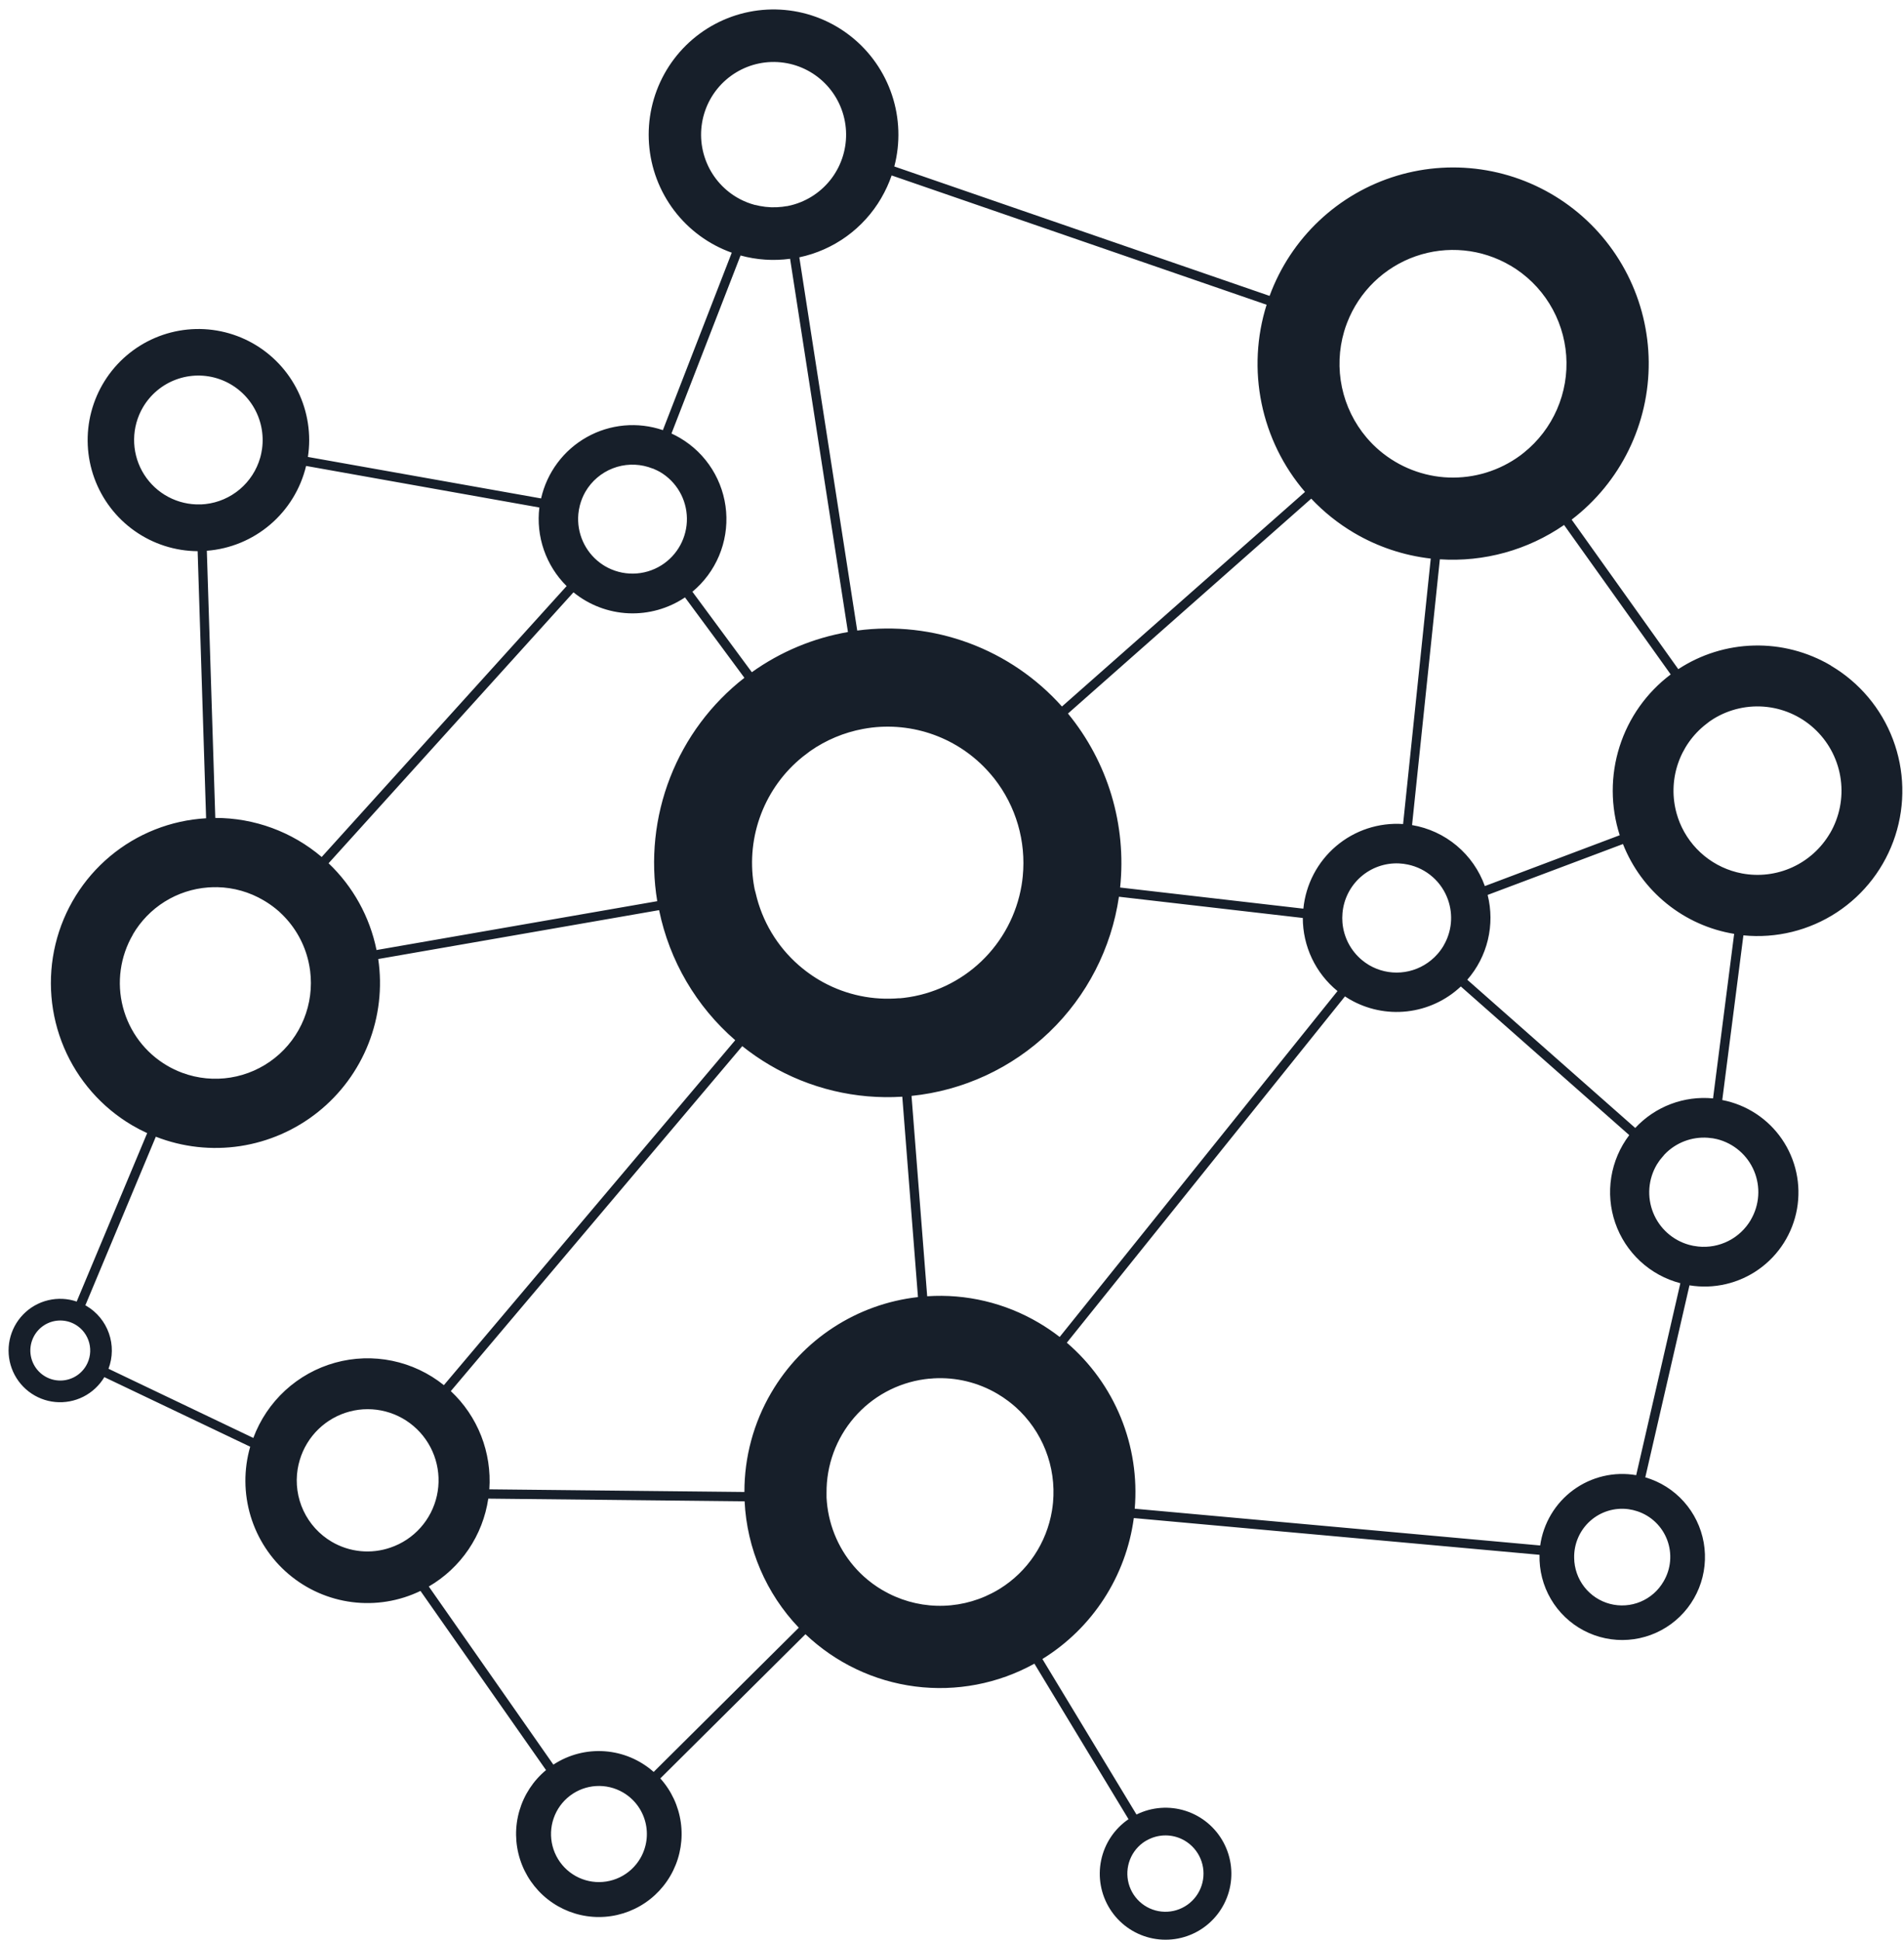 <svg width="158" height="161" viewBox="0 0 158 161" fill="none" xmlns="http://www.w3.org/2000/svg">
<path d="M151.921 55.215C149.993 54.081 147.787 53.508 145.551 53.563C143.316 53.617 141.14 54.296 139.269 55.523L130.421 43.116C132.425 41.585 134.046 39.608 135.156 37.34C136.266 35.071 136.834 32.575 136.816 30.049C136.797 27.522 136.192 25.035 135.049 22.784C133.906 20.532 132.255 18.579 130.229 17.078C128.202 15.577 125.855 14.57 123.373 14.136C120.891 13.702 118.342 13.854 115.929 14.579C113.515 15.304 111.303 16.583 109.468 18.314C107.633 20.045 106.225 22.18 105.355 24.552L74.213 13.813C74.724 11.862 74.657 9.803 74.021 7.889C73.385 5.975 72.207 4.288 70.63 3.034C69.054 1.78 67.147 1.013 65.144 0.828C63.14 0.642 61.126 1.046 59.347 1.989C57.569 2.932 56.102 4.374 55.127 6.139C54.152 7.904 53.711 9.916 53.857 11.928C54.002 13.941 54.73 15.867 55.949 17.472C57.168 19.077 58.827 20.291 60.724 20.967L55.008 35.691C53.974 35.339 52.879 35.208 51.791 35.307C50.704 35.407 49.65 35.734 48.697 36.269C47.745 36.803 46.914 37.532 46.26 38.408C45.606 39.285 45.143 40.289 44.901 41.357L25.551 37.915C25.835 36.056 25.546 34.155 24.722 32.466C23.898 30.777 22.579 29.381 20.942 28.466C19.304 27.55 17.426 27.159 15.56 27.344C13.695 27.529 11.93 28.282 10.503 29.501C9.076 30.721 8.055 32.349 7.577 34.167C7.099 35.985 7.187 37.906 7.828 39.672C8.47 41.439 9.635 42.967 11.168 44.05C12.7 45.134 14.526 45.721 16.401 45.734L17.103 67.896C14.177 68.062 11.382 69.168 9.131 71.05C6.88 72.932 5.293 75.491 4.604 78.348C3.916 81.205 4.163 84.208 5.308 86.913C6.453 89.618 8.436 91.882 10.964 93.37C11.369 93.608 11.786 93.825 12.213 94.02L6.364 107.996C5.6 107.735 4.777 107.698 3.992 107.887C3.207 108.075 2.491 108.483 1.927 109.063C1.363 109.642 0.974 110.37 0.806 111.162C0.637 111.954 0.695 112.777 0.973 113.538C1.251 114.298 1.738 114.964 2.378 115.458C3.017 115.952 3.783 116.255 4.587 116.331C5.391 116.407 6.2 116.254 6.921 115.889C7.641 115.523 8.244 114.961 8.659 114.267L20.762 120.04C20.219 121.925 20.232 123.926 20.799 125.803C21.367 127.681 22.464 129.353 23.958 130.618C25.453 131.883 27.28 132.688 29.221 132.934C31.161 133.18 33.131 132.858 34.893 132.006L45.311 146.873C44.255 147.75 43.486 148.924 43.101 150.243C42.717 151.563 42.735 152.967 43.153 154.276C43.571 155.586 44.37 156.739 45.447 157.589C46.524 158.439 47.83 158.947 49.197 159.046C50.565 159.146 51.93 158.832 53.118 158.147C54.307 157.462 55.263 156.436 55.865 155.201C56.467 153.966 56.687 152.579 56.496 151.218C56.306 149.856 55.713 148.583 54.795 147.563L66.839 135.598C69.337 137.975 72.524 139.494 75.94 139.934C79.356 140.373 82.823 139.711 85.838 138.042L93.648 150.946C92.478 151.745 91.664 152.968 91.376 154.357C91.088 155.746 91.35 157.194 92.105 158.394C92.86 159.594 94.05 160.453 95.425 160.79C96.799 161.127 98.251 160.916 99.473 160.202C100.695 159.487 101.593 158.324 101.978 156.959C102.362 155.593 102.203 154.131 101.533 152.881C100.864 151.631 99.737 150.69 98.389 150.257C97.042 149.823 95.579 149.932 94.31 150.559L86.501 137.655C88.55 136.391 90.294 134.686 91.606 132.663C92.918 130.641 93.766 128.351 94.088 125.96L127.754 129.01C127.719 130.296 128.045 131.567 128.694 132.677C129.343 133.787 130.29 134.693 131.426 135.291C132.563 135.889 133.843 136.156 135.123 136.061C136.403 135.967 137.631 135.514 138.667 134.755C139.704 133.996 140.508 132.961 140.987 131.767C141.467 130.573 141.603 129.269 141.381 128.001C141.158 126.734 140.586 125.554 139.729 124.596C138.872 123.638 137.764 122.94 136.532 122.581L140.198 106.649C142.218 106.98 144.287 106.501 145.957 105.314C147.627 104.128 148.764 102.329 149.122 100.308C149.479 98.287 149.029 96.206 147.868 94.515C146.707 92.825 144.929 91.661 142.919 91.275L144.673 77.611C147.399 77.88 150.134 77.207 152.426 75.704C154.718 74.2 156.428 71.957 157.275 69.345C158.121 66.733 158.052 63.91 157.079 61.342C156.107 58.775 154.288 56.618 151.926 55.229L151.921 55.215ZM98.313 152.726C98.898 153.072 99.358 153.597 99.622 154.224C99.887 154.851 99.943 155.547 99.782 156.209C99.622 156.871 99.253 157.463 98.73 157.898C98.207 158.333 97.559 158.587 96.881 158.624C96.203 158.66 95.531 158.477 94.965 158.101C94.399 157.724 93.969 157.175 93.738 156.534C93.508 155.894 93.489 155.196 93.685 154.544C93.881 153.892 94.282 153.32 94.827 152.914C94.927 152.84 95.032 152.773 95.141 152.712L95.173 152.696C95.278 152.638 95.386 152.585 95.496 152.539C95.948 152.349 96.438 152.267 96.927 152.299C97.416 152.332 97.89 152.478 98.313 152.726ZM138.64 55.961C136.637 57.467 135.153 59.562 134.395 61.953C133.637 64.345 133.642 66.915 134.41 69.303L123.217 73.522C122.75 72.216 121.943 71.059 120.882 70.17C119.82 69.28 118.541 68.691 117.177 68.461L119.483 46.408C123.141 46.649 126.773 45.645 129.792 43.56L138.64 55.961ZM119.797 78.458C119.655 78.7 119.49 78.929 119.306 79.141C119.226 79.232 119.142 79.321 119.055 79.406L119.034 79.427C118.944 79.515 118.85 79.597 118.754 79.676C118.039 80.262 117.163 80.614 116.243 80.686C115.323 80.758 114.403 80.545 113.607 80.077C113.499 80.013 113.396 79.943 113.295 79.873C113.195 79.802 113.122 79.744 113.038 79.676C112.57 79.291 112.183 78.815 111.902 78.278C111.621 77.74 111.45 77.151 111.4 76.546C111.4 76.422 111.386 76.297 111.386 76.171C111.386 76.171 111.386 76.171 111.386 76.156C111.386 76.028 111.392 75.901 111.403 75.774C111.501 74.613 112.043 73.535 112.915 72.765C113.786 71.995 114.921 71.592 116.082 71.64C116.338 71.651 116.592 71.684 116.842 71.739C117.601 71.899 118.305 72.254 118.887 72.767C119.47 73.281 119.909 73.937 120.164 74.671C120.381 75.291 120.46 75.95 120.397 76.603C120.334 77.256 120.129 77.888 119.797 78.453V78.458ZM87.935 110.933C87.384 110.505 86.806 110.114 86.206 109.76C83.409 108.108 80.18 107.34 76.941 107.557L75.641 90.932C79.935 90.493 83.96 88.628 87.078 85.635C90.195 82.641 92.228 78.689 92.853 74.406L108.111 76.168C108.111 77.33 108.37 78.478 108.868 79.527C109.366 80.576 110.091 81.501 110.991 82.233L87.935 110.933ZM64.001 115.557C62.537 118.054 61.768 120.9 61.774 123.797L40.606 123.576C40.712 122.065 40.48 120.548 39.928 119.138C39.375 117.728 38.514 116.46 37.41 115.426L61.596 86.803C62.313 87.376 63.069 87.897 63.858 88.363C67.185 90.327 71.023 91.244 74.875 90.998L76.176 107.625C73.671 107.906 71.266 108.77 69.153 110.148C67.039 111.525 65.275 113.378 64.001 115.559V115.557ZM62.623 73.785C62.602 73.674 62.581 73.564 62.562 73.454C62.562 73.426 62.562 73.4 62.548 73.372C62.235 71.405 62.446 69.391 63.16 67.532C63.873 65.674 65.064 64.038 66.612 62.791C66.812 62.634 67.017 62.478 67.228 62.322C68.543 61.404 70.038 60.778 71.614 60.484C71.864 60.438 72.117 60.398 72.372 60.367C74.22 60.154 76.091 60.403 77.819 61.092C79.547 61.781 81.078 62.889 82.275 64.316C82.353 64.409 82.431 64.504 82.509 64.6C84.311 66.896 85.158 69.802 84.872 72.71C84.847 72.963 84.814 73.217 84.772 73.47C84.367 75.874 83.197 78.081 81.438 79.763C79.678 81.444 77.422 82.509 75.009 82.798L74.705 82.829H74.574L74.246 82.852C72.053 82.968 69.874 82.434 67.981 81.318C67.594 81.089 67.222 80.838 66.865 80.565C66.66 80.408 66.462 80.247 66.271 80.079C64.486 78.517 63.239 76.429 62.71 74.113C62.679 74.007 62.65 73.897 62.623 73.785ZM31.243 78.817C30.684 76.069 29.295 73.559 27.266 71.629L47.589 49.148C48.884 50.201 50.481 50.81 52.147 50.886C53.812 50.961 55.458 50.499 56.842 49.568L61.772 56.24C59.012 58.389 56.884 61.246 55.611 64.509C54.338 67.772 53.968 71.319 54.54 74.775L31.243 78.829V78.817ZM112.367 44.217C114.315 45.365 116.482 46.091 118.728 46.347L116.433 68.374C114.414 68.237 112.421 68.893 110.877 70.204C109.332 71.515 108.357 73.377 108.158 75.396L92.951 73.641C93.221 71.068 92.977 68.466 92.234 65.987C91.491 63.509 90.263 61.204 88.623 59.206L108.81 41.375C109.857 42.485 111.054 43.442 112.367 44.217ZM125.342 22.034C126.659 22.81 127.769 23.895 128.575 25.196C129.381 26.497 129.859 27.976 129.969 29.504C130.079 31.032 129.816 32.564 129.204 33.967C128.592 35.371 127.648 36.604 126.455 37.561C126.356 37.64 126.255 37.719 126.154 37.795C124.432 39.06 122.334 39.703 120.202 39.62C119.948 39.611 119.692 39.591 119.437 39.559C117.35 39.303 115.408 38.356 113.918 36.869C113.735 36.686 113.564 36.495 113.398 36.303C112.385 35.106 111.684 33.675 111.36 32.139C111.036 30.602 111.098 29.009 111.541 27.503C111.612 27.259 111.695 27.017 111.789 26.776C112.281 25.499 113.044 24.345 114.026 23.393C115.007 22.442 116.183 21.716 117.472 21.265C118.76 20.814 120.132 20.65 121.49 20.783C122.849 20.916 124.162 21.344 125.339 22.037L125.342 22.034ZM74.117 14.156C74.103 14.207 74.085 14.257 74.071 14.308L74.117 14.156ZM73.128 16.434C73.477 15.838 73.766 15.21 73.991 14.557L105.107 25.286C104.275 27.933 104.131 30.748 104.689 33.466C105.247 36.184 106.487 38.715 108.293 40.817L88.124 58.622C86.018 56.263 83.369 54.457 80.409 53.358C77.448 52.26 74.264 51.904 71.135 52.32L66.331 21.351C67.744 21.053 69.079 20.462 70.25 19.615C71.421 18.768 72.402 17.684 73.13 16.434H73.128ZM61.149 16.38C59.947 15.672 59.027 14.568 58.547 13.255C58.066 11.943 58.055 10.504 58.515 9.184C58.975 7.864 59.878 6.746 61.07 6.02C62.261 5.293 63.667 5.005 65.047 5.203C66.427 5.4 67.696 6.073 68.637 7.105C69.577 8.137 70.131 9.464 70.204 10.86C70.277 12.257 69.865 13.635 69.037 14.76C68.208 15.884 67.017 16.686 65.665 17.027C65.548 17.056 65.431 17.081 65.314 17.105H65.269C65.15 17.126 65.035 17.145 64.911 17.159C64.294 17.233 63.669 17.21 63.058 17.091C62.941 17.067 62.825 17.042 62.705 17.011H62.663C62.546 16.981 62.429 16.945 62.31 16.905C61.906 16.772 61.517 16.596 61.149 16.38ZM61.453 21.199C62.791 21.566 64.189 21.66 65.564 21.473L70.365 52.442C67.491 52.939 64.765 54.079 62.389 55.776L57.458 49.099C58.422 48.298 59.18 47.276 59.667 46.12C60.154 44.963 60.356 43.706 60.256 42.454C60.156 41.203 59.756 39.994 59.091 38.93C58.426 37.866 57.515 36.979 56.435 36.343C56.204 36.207 55.966 36.082 55.722 35.97L61.453 21.199ZM48.586 40.791C49.101 39.912 49.897 39.233 50.845 38.863C51.793 38.493 52.838 38.455 53.81 38.755C53.927 38.79 54.044 38.832 54.156 38.877H54.18C54.295 38.924 54.409 38.975 54.521 39.032C54.606 39.074 54.692 39.114 54.774 39.163C55.443 39.557 56 40.117 56.39 40.79C56.781 41.463 56.991 42.225 57.002 43.003C57.014 43.781 56.824 44.549 56.453 45.233C56.082 45.916 55.542 46.492 54.884 46.905C54.185 47.344 53.379 47.583 52.554 47.595C51.729 47.608 50.917 47.393 50.205 46.976C50.06 46.89 49.92 46.797 49.786 46.696C49.169 46.233 48.681 45.619 48.367 44.913C48.053 44.208 47.924 43.433 47.992 42.663C48.003 42.54 48.019 42.416 48.041 42.29V42.295C48.062 42.173 48.09 42.06 48.12 41.929C48.223 41.53 48.38 41.148 48.586 40.791ZM44.758 42.11C44.613 43.297 44.741 44.503 45.133 45.633C45.525 46.763 46.17 47.788 47.019 48.63L26.695 71.108C24.229 69.011 21.099 67.862 17.866 67.868L17.164 45.699C19.102 45.55 20.944 44.789 22.424 43.524C23.904 42.26 24.947 40.557 25.401 38.661L44.758 42.11ZM11.855 33.807C12.479 32.74 13.452 31.922 14.609 31.494C15.767 31.065 17.036 31.051 18.202 31.455C19.368 31.859 20.358 32.656 21.004 33.709C21.651 34.763 21.913 36.009 21.747 37.235C21.73 37.349 21.712 37.469 21.688 37.575L21.674 37.643C21.648 37.758 21.623 37.877 21.59 37.985C21.297 39.005 20.709 39.914 19.9 40.597C19.091 41.281 18.098 41.709 17.047 41.826C16.932 41.838 16.813 41.847 16.703 41.852H16.63C16.513 41.852 16.396 41.852 16.282 41.852C15.359 41.82 14.46 41.549 13.673 41.064C12.886 40.58 12.238 39.899 11.792 39.089C11.346 38.278 11.118 37.365 11.129 36.44C11.14 35.514 11.39 34.607 11.855 33.807ZM11.025 77.538C11.673 76.429 12.58 75.493 13.669 74.813C14.757 74.133 15.995 73.729 17.274 73.634C17.528 73.616 17.784 73.609 18.041 73.613C19.39 73.642 20.71 74.018 21.873 74.704C22.215 74.903 22.542 75.128 22.851 75.375C23.052 75.532 23.243 75.702 23.424 75.887C24.51 76.955 25.267 78.314 25.602 79.802C25.63 79.927 25.655 80.053 25.677 80.178C25.699 80.304 25.718 80.431 25.736 80.558C25.908 81.913 25.729 83.289 25.216 84.555C24.704 85.82 23.874 86.932 22.808 87.782C21.742 88.632 20.476 89.193 19.131 89.409C17.786 89.626 16.408 89.491 15.13 89.018C14.892 88.93 14.658 88.83 14.429 88.718C14.237 88.624 14.047 88.528 13.863 88.417C12.964 87.889 12.179 87.189 11.55 86.357C10.922 85.524 10.464 84.576 10.201 83.565C9.938 82.555 9.877 81.503 10.02 80.469C10.163 79.435 10.507 78.439 11.034 77.538H11.025ZM7.146 113.319C6.897 113.744 6.529 114.086 6.086 114.301C5.644 114.516 5.148 114.595 4.662 114.527C4.175 114.46 3.719 114.249 3.352 113.922C2.984 113.594 2.722 113.165 2.598 112.688C2.474 112.211 2.494 111.708 2.655 111.243C2.816 110.777 3.111 110.37 3.503 110.072C3.895 109.775 4.366 109.601 4.856 109.572C5.347 109.543 5.835 109.661 6.259 109.91C6.827 110.244 7.24 110.791 7.406 111.43C7.572 112.07 7.479 112.749 7.146 113.319ZM6.643 108.101L6.729 108.136L6.643 108.101ZM9.003 113.572C9.36 112.627 9.373 111.585 9.038 110.631C8.704 109.677 8.045 108.873 7.176 108.359L7.082 108.31L12.931 94.318C15.157 95.187 17.571 95.455 19.932 95.096C22.294 94.736 24.52 93.761 26.388 92.269C28.256 90.777 29.701 88.819 30.578 86.592C31.456 84.364 31.735 81.945 31.388 79.575L54.694 75.518C55.554 79.716 57.776 83.511 61.011 86.311L36.834 114.933C35.585 113.928 34.115 113.236 32.547 112.912C30.978 112.588 29.355 112.642 27.811 113.069C26.268 113.497 24.847 114.286 23.667 115.371C22.486 116.457 21.58 117.808 21.021 119.313L9.003 113.572ZM8.699 114.22C8.76 114.114 8.816 114.006 8.868 113.898C8.814 114.006 8.76 114.114 8.699 114.22ZM27.53 127.928C26.508 127.327 25.69 126.43 25.185 125.355C24.68 124.28 24.511 123.077 24.699 121.903C24.741 121.644 24.801 121.388 24.877 121.136C25.166 120.167 25.699 119.288 26.424 118.585C27.149 117.882 28.043 117.377 29.018 117.12C29.994 116.863 31.019 116.862 31.996 117.117C32.972 117.373 33.866 117.875 34.593 118.577C35.32 119.279 35.854 120.157 36.145 121.125C36.435 122.094 36.473 123.122 36.253 124.109C36.033 125.097 35.564 126.011 34.89 126.764C34.217 127.517 33.361 128.083 32.406 128.409C31.607 128.686 30.757 128.787 29.915 128.704C29.074 128.621 28.26 128.356 27.53 127.928ZM53.127 154.205C52.728 154.883 52.137 155.428 51.429 155.77C50.721 156.112 49.928 156.236 49.15 156.127C48.372 156.018 47.644 155.68 47.057 155.156C46.47 154.632 46.051 153.945 45.853 153.183C45.655 152.42 45.687 151.616 45.944 150.872C46.201 150.127 46.672 149.476 47.298 149C47.924 148.523 48.677 148.244 49.461 148.196C50.245 148.148 51.026 148.334 51.705 148.731C52.157 148.996 52.554 149.348 52.871 149.766C53.187 150.185 53.419 150.663 53.551 151.171C53.683 151.68 53.714 152.21 53.641 152.73C53.568 153.251 53.394 153.752 53.127 154.205ZM54.243 147.025C53.114 146.023 51.688 145.42 50.184 145.311C48.68 145.201 47.182 145.591 45.921 146.42L35.583 131.64C36.899 130.875 38.027 129.822 38.882 128.559C39.736 127.297 40.296 125.857 40.519 124.348L61.79 124.571C61.979 128.496 63.576 132.22 66.287 135.058L54.243 147.025ZM40.573 123.928V123.989V123.928ZM73.231 131.942C72.667 131.611 72.14 131.223 71.656 130.783C71.469 130.612 71.291 130.436 71.121 130.253C69.687 128.715 68.806 126.741 68.617 124.644C68.606 124.518 68.597 124.393 68.589 124.268C68.589 124.254 68.589 124.242 68.589 124.228C68.589 124.111 68.589 123.994 68.589 123.874C68.57 121.579 69.385 119.356 70.882 117.62C72.378 115.883 74.454 114.753 76.721 114.44L77.093 114.396H77.128C77.245 114.396 77.362 114.375 77.479 114.368C79.331 114.261 81.173 114.708 82.771 115.651C83.084 115.835 83.385 116.037 83.674 116.256C83.88 116.413 84.078 116.574 84.269 116.742C85.371 117.728 86.227 118.959 86.768 120.337C87.309 121.715 87.519 123.202 87.383 124.676C87.361 124.9 87.332 125.124 87.296 125.347C87.076 126.674 86.576 127.937 85.831 129.054C85.085 130.172 84.109 131.116 82.97 131.825C82.867 131.889 82.763 131.951 82.657 132.01L82.631 132.024C82.523 132.085 82.414 132.144 82.303 132.2C80.892 132.927 79.32 133.284 77.733 133.238C76.147 133.193 74.598 132.745 73.231 131.938V131.942ZM138.052 131.213C137.617 131.971 136.945 132.564 136.14 132.902C135.335 133.239 134.441 133.302 133.597 133.08C132.753 132.858 132.006 132.364 131.469 131.674C130.933 130.984 130.638 130.136 130.629 129.261C130.617 128.686 130.729 128.115 130.957 127.588C131.186 127.061 131.525 126.589 131.952 126.206C132.379 125.822 132.884 125.536 133.432 125.366C133.98 125.197 134.557 125.148 135.126 125.223C135.379 125.257 135.629 125.315 135.872 125.397C136.437 125.583 136.952 125.894 137.381 126.307C137.81 126.719 138.141 127.223 138.35 127.781C138.56 128.339 138.641 128.937 138.59 129.531C138.538 130.125 138.355 130.699 138.052 131.213ZM139.44 106.482L135.776 122.401C134.869 122.245 133.941 122.273 133.045 122.484C132.149 122.695 131.305 123.084 130.562 123.628C129.819 124.172 129.192 124.86 128.72 125.652C128.247 126.443 127.938 127.322 127.81 128.235L94.163 125.185C94.383 122.606 93.987 120.011 93.007 117.615C92.027 115.22 90.492 113.093 88.529 111.411L111.609 82.676C111.722 82.751 111.839 82.824 111.957 82.894C113.407 83.747 115.093 84.106 116.763 83.918C118.433 83.73 119.998 83.006 121.224 81.853L135.201 94.186C134.423 95.21 133.911 96.41 133.708 97.681C133.505 98.951 133.618 100.252 134.037 101.468C134.456 102.684 135.169 103.777 136.111 104.65C137.053 105.523 138.196 106.149 139.437 106.473L139.44 106.482ZM145.289 101.218C144.849 101.968 144.204 102.576 143.429 102.968C142.655 103.361 141.784 103.521 140.921 103.43C140.799 103.418 140.687 103.4 140.553 103.376H140.535C140.411 103.353 140.288 103.324 140.165 103.289C139.497 103.104 138.881 102.768 138.364 102.305C137.847 101.843 137.444 101.267 137.185 100.622C136.926 99.978 136.819 99.283 136.871 98.59C136.924 97.897 137.135 97.226 137.489 96.629C137.542 96.54 137.601 96.455 137.659 96.371C137.718 96.286 137.804 96.166 137.893 96.07L137.91 96.049C137.987 95.953 138.069 95.862 138.144 95.772C138.604 95.295 139.164 94.925 139.783 94.689C140.402 94.453 141.065 94.356 141.726 94.404C141.85 94.414 141.975 94.428 142.1 94.447H142.126C142.245 94.466 142.36 94.489 142.481 94.519C143.164 94.689 143.797 95.016 144.331 95.474C144.866 95.932 145.286 96.509 145.559 97.159C145.831 97.809 145.949 98.513 145.902 99.217C145.855 99.92 145.645 100.603 145.289 101.211V101.218ZM143.906 77.487L142.154 91.139C140.962 91.023 139.759 91.185 138.64 91.61C137.52 92.036 136.513 92.714 135.697 93.593L121.76 81.294C122.588 80.346 123.174 79.21 123.468 77.984C123.762 76.758 123.756 75.479 123.449 74.256L134.679 70.033C135.443 71.97 136.694 73.674 138.312 74.981C139.929 76.287 141.856 77.151 143.906 77.487ZM151.86 69.135C151.133 70.378 150.04 71.367 148.732 71.964C147.423 72.561 145.962 72.738 144.549 72.471C143.406 72.255 142.334 71.755 141.432 71.017C140.531 70.28 139.827 69.328 139.386 68.248C139.338 68.13 139.293 68.012 139.253 67.891C139.212 67.772 139.175 67.652 139.14 67.53C138.758 66.186 138.786 64.759 139.22 63.432C139.655 62.104 140.476 60.938 141.578 60.083C141.678 60.005 141.779 59.927 141.882 59.849C141.987 59.777 142.093 59.707 142.2 59.64C143.527 58.827 145.086 58.482 146.631 58.659C148.175 58.837 149.617 59.526 150.726 60.619C151.835 61.711 152.548 63.143 152.753 64.689C152.958 66.234 152.642 67.804 151.856 69.149L151.86 69.135Z" fill="#171F2A"/>
</svg>
